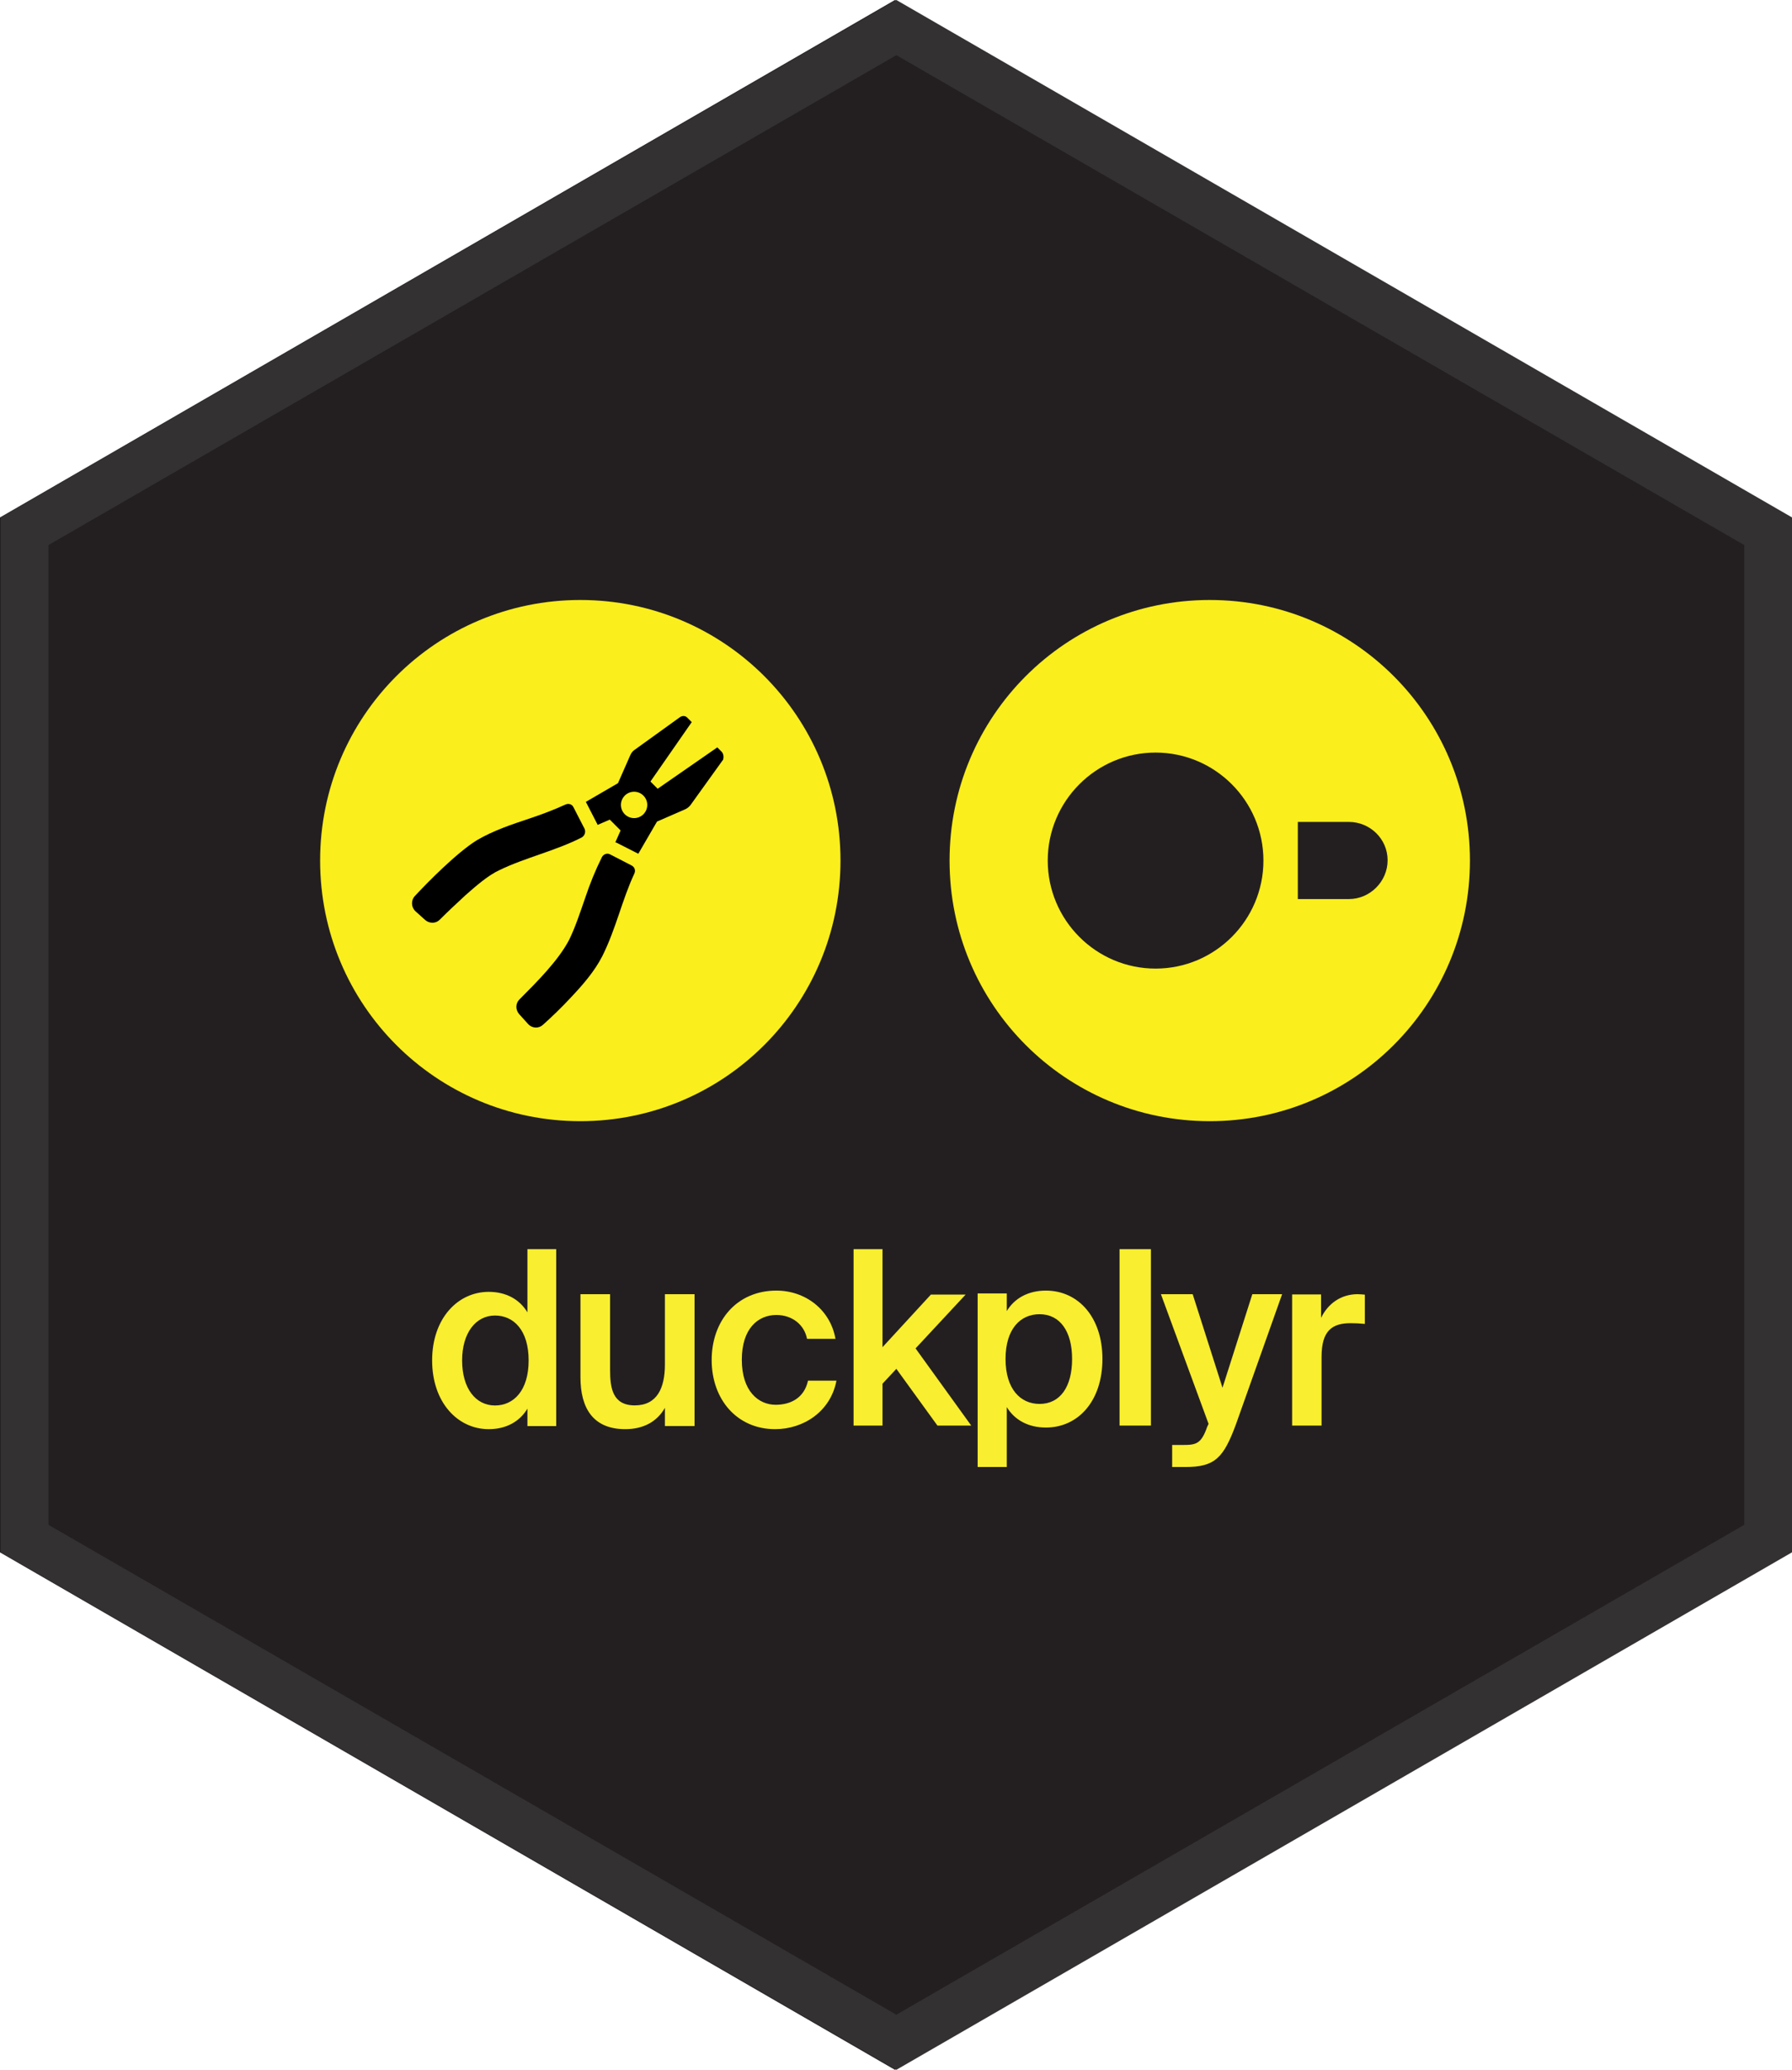 <svg width="2521" height="2911" viewBox="0 0 2521 2911" fill="none" xmlns="http://www.w3.org/2000/svg">
<path d="M2517.99 2183.25L1259 2911L0 2183.25V727.75L1259 1.52588e-05L2517.99 727.75V2183.25Z" fill="#231F20"/>
<path d="M1261 2911L1244.21 2901.3L17.797 2192.9L1.003 2183.3V727.7L1261 0L2521 727.7V2183.2L2504.21 2192.9L1277.79 2901.3L1261 2911ZM68.176 2144.5L1261 2833.5L2453.83 2144.5V766.6L1261 77.6L68.176 766.6V2144.5Z" fill="#333132"/>
<path d="M816.385 1576.84C613.883 1576.84 450.353 1413.1 450.353 1210.33C450.353 1007.57 613.883 843.825 816.385 843.825C1018.89 843.825 1182.42 1007.57 1182.42 1210.33C1182.42 1413.1 1018.89 1576.84 816.385 1576.84Z" fill="#FAEE1C"/>
<path d="M822.378 1165.64L806.696 1135.17C804.855 1131.02 799.783 1129.62 795.632 1131.47C779.497 1138.86 762.426 1145.33 744.45 1151.33C720.934 1159.17 694.187 1167.95 670.671 1181.8C642.536 1199.34 601.965 1240.44 583.52 1260.29C577.98 1266.29 578.449 1276 584.441 1281.53L598.282 1294C604.274 1299.08 613.028 1299.08 618.568 1293.53C630.552 1281.53 643.005 1269.98 654.989 1258.9C670.671 1245.06 687.275 1230.75 702.489 1223.81C738.457 1206.26 781.807 1196.58 818.696 1177.64C822.847 1174.87 824.22 1169.8 822.378 1165.64Z" fill="black"/>
<path d="M888.808 1217.35L858.38 1201.65C854.229 1199.35 849.157 1201.2 846.848 1205.35C837.626 1223.82 829.792 1243.21 823.332 1262.6C815.951 1283.83 809.49 1303.69 800.736 1321.69C785.522 1350.79 755.998 1380.33 730.641 1405.74C725.117 1411.27 725.117 1420.05 730.189 1426.05L743.093 1440.36C748.633 1446.36 757.855 1446.83 763.847 1441.29C777.22 1429.29 790.125 1416.82 802.578 1403.43C819.181 1385.88 836.237 1366.49 847.3 1344.79C866.681 1306.01 874.967 1265.84 892.491 1228.43C894.348 1224.27 892.959 1219.66 888.808 1217.35Z" fill="black"/>
<path d="M892.056 1150.61C881.833 1150.61 873.531 1142.3 873.531 1132.06C873.531 1121.82 881.833 1113.49 892.056 1113.49C902.28 1113.49 910.582 1121.82 910.582 1132.06C910.582 1142.3 902.28 1150.61 892.056 1150.61ZM1015.1 1057.13L1009.1 1051.13L925.182 1109.31L915.039 1099.15L973.135 1015.59L967.143 1009.57C964.381 1006.35 959.778 1006.35 956.548 1008.65L892.444 1054.82C889.682 1056.67 887.841 1059.45 886.452 1062.68L869.397 1101.46L824.206 1127.77L839.42 1157.32L840.793 1160.1L857.865 1152.71L873.079 1167.95L865.698 1184.57C866.619 1185.02 867.087 1185.02 868.008 1185.49L897.984 1200.73L924.262 1155.48L963.46 1138.4C966.691 1137.01 968.984 1135.16 971.294 1132.4L1017.4 1068.21C1018.33 1064.53 1017.87 1059.9 1015.1 1057.13Z" fill="black"/>
<path d="M1701.88 1576.84C1499.38 1576.84 1335.85 1413.1 1335.85 1210.33C1335.85 1007.57 1499.38 843.825 1701.88 843.825C1904.39 843.825 2067.91 1007.57 2067.91 1210.33C2067.91 1413.1 1904.39 1576.84 1701.88 1576.84Z" fill="#FAEE1C"/>
<path d="M1897.6 1155.96H1825.79V1264.46H1897.6C1927.36 1264.46 1952.11 1239.7 1952.11 1209.88C1952.11 1179.85 1927.36 1155.96 1897.6 1155.96Z" fill="#231F20"/>
<path d="M1473.97 1210.33C1473.97 1294.07 1542.05 1362.24 1625.68 1362.24C1709.31 1362.24 1777.4 1294.07 1777.4 1210.33C1777.4 1126.59 1709.31 1058.43 1625.68 1058.43C1542.05 1058.43 1473.97 1126.59 1473.97 1210.33Z" fill="#231F20"/>
<path d="M741.991 1845.7C731.103 1827.5 712.049 1816.86 687.548 1816.86C643.993 1816.86 607.929 1854.28 607.929 1913.25C607.929 1972.56 643.993 2009.98 687.548 2009.98C712.049 2009.98 731.103 1999.34 741.991 1981.14V2005.62H782.483V1756.85H741.991V1845.7ZM743.694 1913.3C743.694 1955.76 722.594 1976.67 696.395 1976.67C669.174 1976.67 650.119 1952.68 650.119 1913.25C650.119 1874.85 669.174 1850.17 696.395 1850.17C722.594 1850.17 743.694 1870.75 743.694 1913.3Z" fill="#F9EE2F"/>
<path d="M935.394 2005.6H977.101V1820.13H935.394V1919.08C935.394 1952.43 924.18 1976.54 892.993 1976.54C861.8 1976.54 858.292 1952.08 858.292 1926.93V1820.13H816.591V1936.92C816.591 1981.02 834.816 2009.98 879.672 2009.98C905.255 2009.98 924.533 1999.29 935.394 1979.99V2005.6Z" fill="#F9EE2F"/>
<path d="M1092.23 1815.11C1036.7 1815.11 1001.18 1857.36 1001.18 1912.72C1001.18 1968.07 1036.7 2009.98 1090.51 2009.98C1130.17 2009.98 1168.46 1985.38 1176.73 1941.78H1136.72C1131.21 1966.69 1111.55 1975.68 1091.2 1975.68C1067.05 1975.68 1043.6 1956.65 1043.6 1912.37C1043.6 1868.43 1066.36 1849.41 1092.23 1849.41C1114.65 1849.41 1131.55 1863.24 1135.35 1882.96H1175.36C1168.11 1841.79 1132.93 1815.11 1092.23 1815.11Z" fill="#F9EE2F"/>
<path d="M1200.81 1756.85V2004.95H1241.51V1946.05L1261 1925.16L1318.8 2004.95H1366.34L1288.02 1896.4L1358.47 1820.71H1309.57L1241.51 1894.68V1756.85H1200.81Z" fill="#F9EE2F"/>
<path d="M1414.61 1911.24C1414.61 1868.84 1435.6 1848.32 1462.45 1848.32C1491.37 1848.32 1508.24 1872.6 1508.24 1911.24C1508.24 1950.56 1491.37 1974.49 1462.45 1974.49C1435.6 1974.49 1414.61 1953.64 1414.61 1911.24ZM1375.36 1819.12V2063.21H1416.33V1978.95C1427.34 1997.1 1446.62 2007.71 1471.41 2007.71C1516.84 2007.71 1550.92 1970.39 1550.92 1911.19C1550.92 1852.43 1516.84 1815.11 1471.41 1815.11C1446.62 1815.11 1427.34 1825.72 1416.33 1843.87V1819.12H1375.36Z" fill="#F9EE2F"/>
<path d="M1619.14 1756.85H1575V2004.95H1619.14V1756.85Z" fill="#F9EE2F"/>
<path d="M1667.56 2063.21C1709.17 2063.21 1721.21 2050.6 1738.74 2003.21L1803.72 1820.13H1761.78L1719.83 1951.73L1677.88 1820.13H1633.18L1700.23 2002.53L1698.17 2006.96C1689.91 2030.83 1682.35 2032.19 1664.47 2032.19H1649V2063.21H1667.56Z" fill="#F9EE2F"/>
<path d="M1920.09 1820.82C1916.96 1820.47 1912.44 1820.13 1909.3 1820.13C1886.68 1820.47 1868.59 1832.82 1858.49 1853.39V1820.47H1817.77V2004.95H1859.19V1908.26C1859.19 1871.22 1874.15 1860.93 1900.25 1860.93C1906.52 1860.93 1913.13 1861.28 1920.09 1861.96V1820.82Z" fill="#F9EE2F"/>
</svg>
